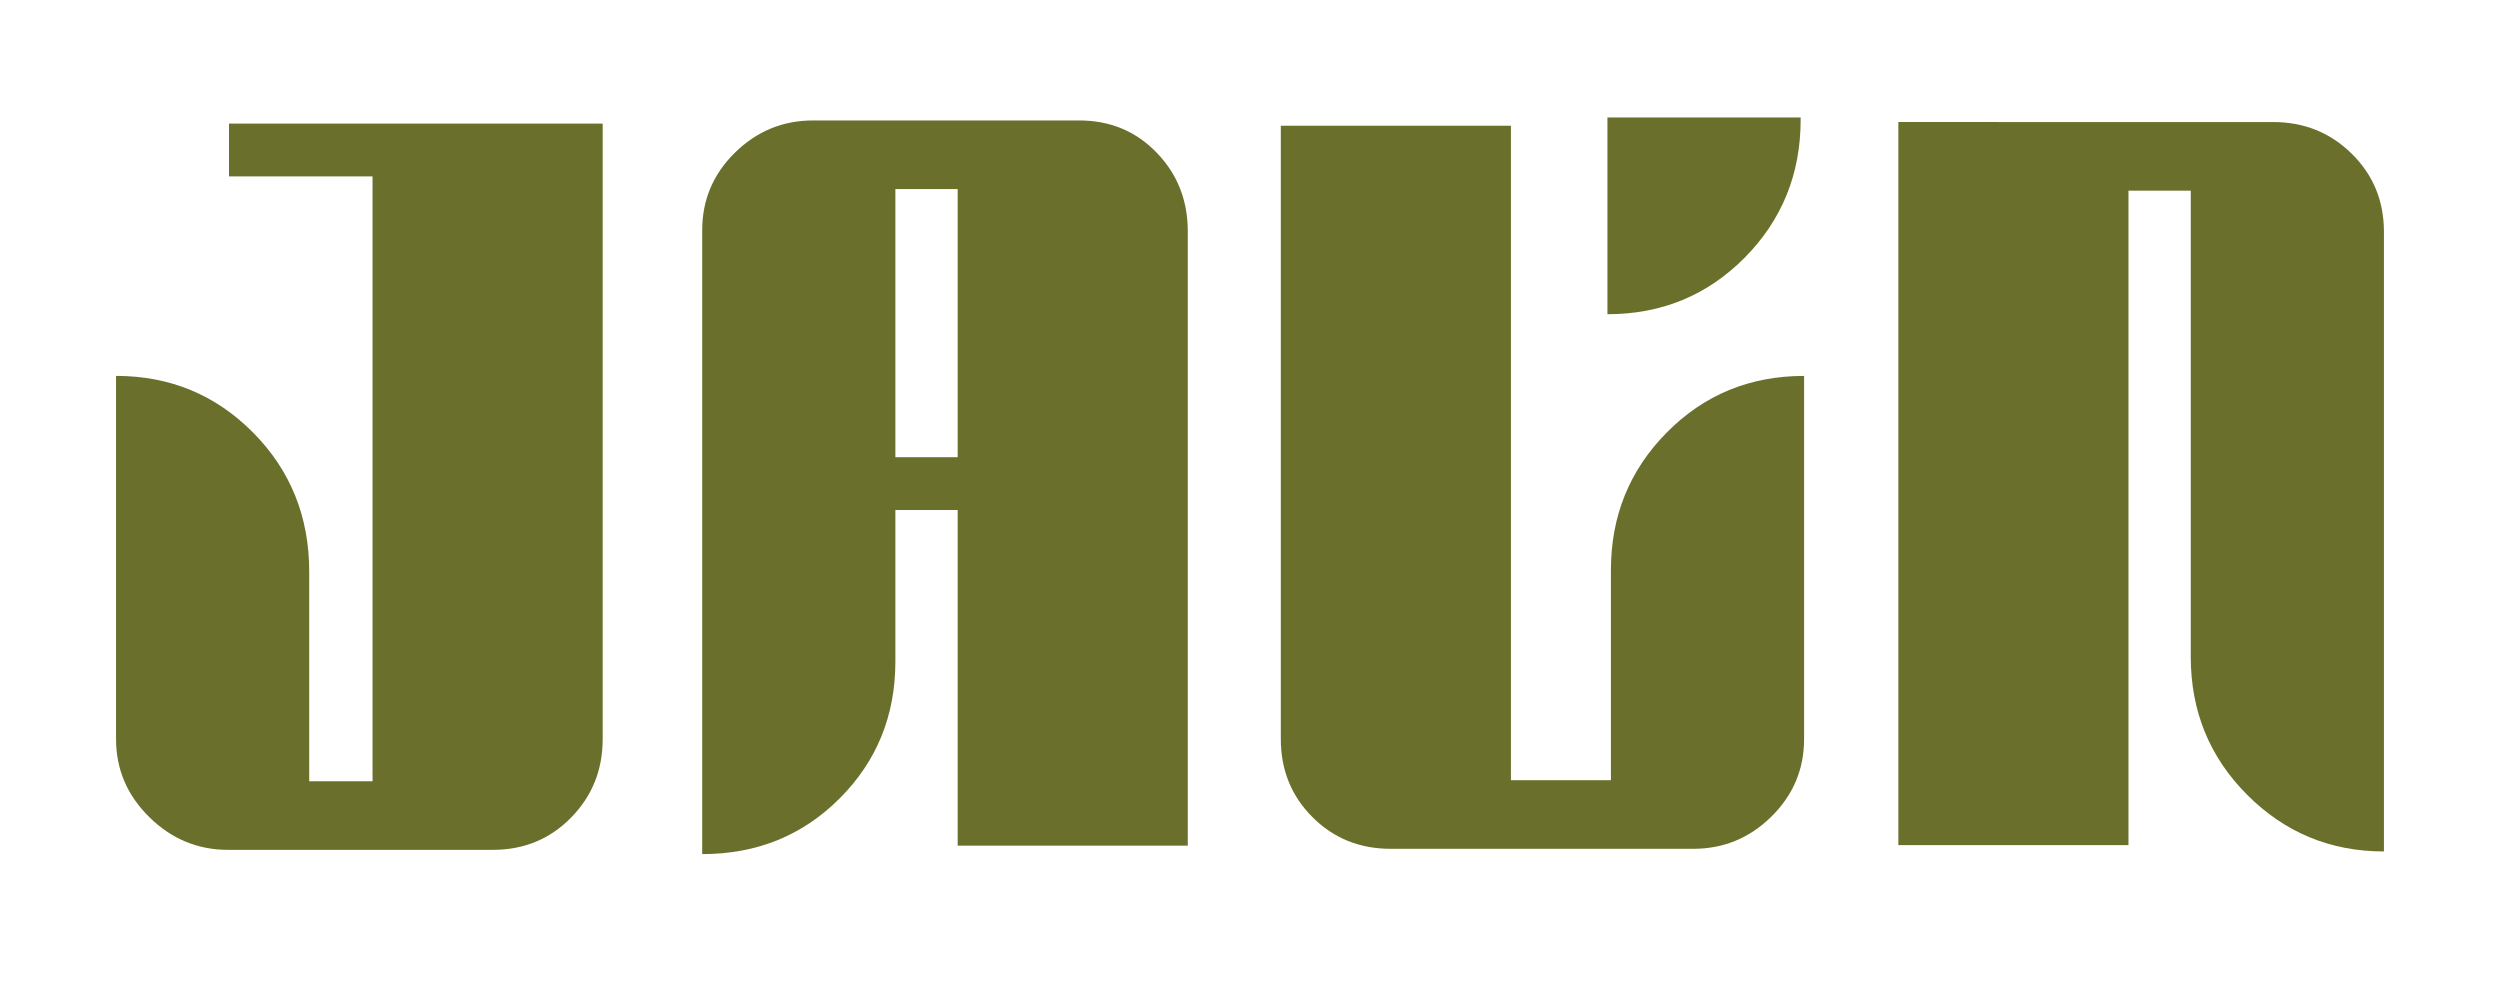 <?xml version="1.0" encoding="utf-8"?>
<!-- Generator: Adobe Illustrator 27.2.0, SVG Export Plug-In . SVG Version: 6.00 Build 0)  -->
<svg version="1.1" id="Layer_1" xmlns="http://www.w3.org/2000/svg" xmlns:xlink="http://www.w3.org/1999/xlink" x="0px" y="0px"
	 viewBox="0 0 1020.57 402.04" style="enable-background:new 0 0 1020.57 402.04;" xml:space="preserve">
<style type="text/css">
	.st0{fill:#6A702B;}
</style>
<g>
	<path class="st0" d="M93.49,72.01l0-21.55l152.54,0l0,251.23c0,12.64-4.31,23.34-12.93,32.1c-8.62,8.77-19.25,13.14-31.89,13.14
		l-108.16,0c-12.35,0-23.06-4.45-32.1-13.36c-9.05-8.9-13.58-19.53-13.58-31.88l0-148.24c22,0,40.64,7.71,55.93,23.12
		c15.28,15.41,22.93,34.35,22.93,56.81l0,85.54h25.85l0-246.92L93.49,72.01z"/>
	<path class="st0" d="M331.91,49.17l108.6,0c12.64,0,23.19,4.38,31.67,13.14c8.47,8.77,12.71,19.47,12.71,32.11l0,250.8l-93.94,0
		l0-137.03l-25.43,0l0,61.86c0,22.06-7.57,40.68-22.72,55.85c-15.14,15.18-33.85,22.77-56.14,22.77l0-254.68
		c0-12.35,4.45-22.9,13.36-31.67C308.92,53.56,319.55,49.17,331.91,49.17z M365.52,77.18l0,109.46h25.43l0-109.46L365.52,77.18z"/>
	<path class="st0" d="M657.62,318.5v-85.75c0-22.12,7.61-40.86,22.84-56.23c15.22-15.37,33.9-23.06,56.02-23.06l0,148.24
		c0,12.35-4.46,22.91-13.36,31.67c-8.9,8.77-19.54,13.14-31.89,13.14l-123.55,0c-12.65,0-23.27-4.31-31.89-12.93
		c-8.62-8.62-12.93-19.24-12.93-31.88l0-250.37l93.94,0l0,267.17L657.62,318.5z"/>
	<path class="st0" d="M927.94,49.82c12.64,0,23.34,4.31,32.1,12.93c8.76,8.62,13.15,19.25,13.15,31.89l0,252.95
		c-21.84,0-40.44-7.7-55.8-23.09c-15.38-15.39-23.06-34.17-23.06-56.33l0-190.34l-25.43,0l0,267.17l-93.94,0l0-295.18L927.94,49.82z
		"/>
	<path class="st0" d="M712.22,105.2c15.19-15.36,22.85-34.13,22.85-56.25v-1.01H656.2v80.33
		C678.32,128.27,696.97,120.56,712.22,105.2z"/>
</g>
</svg>
